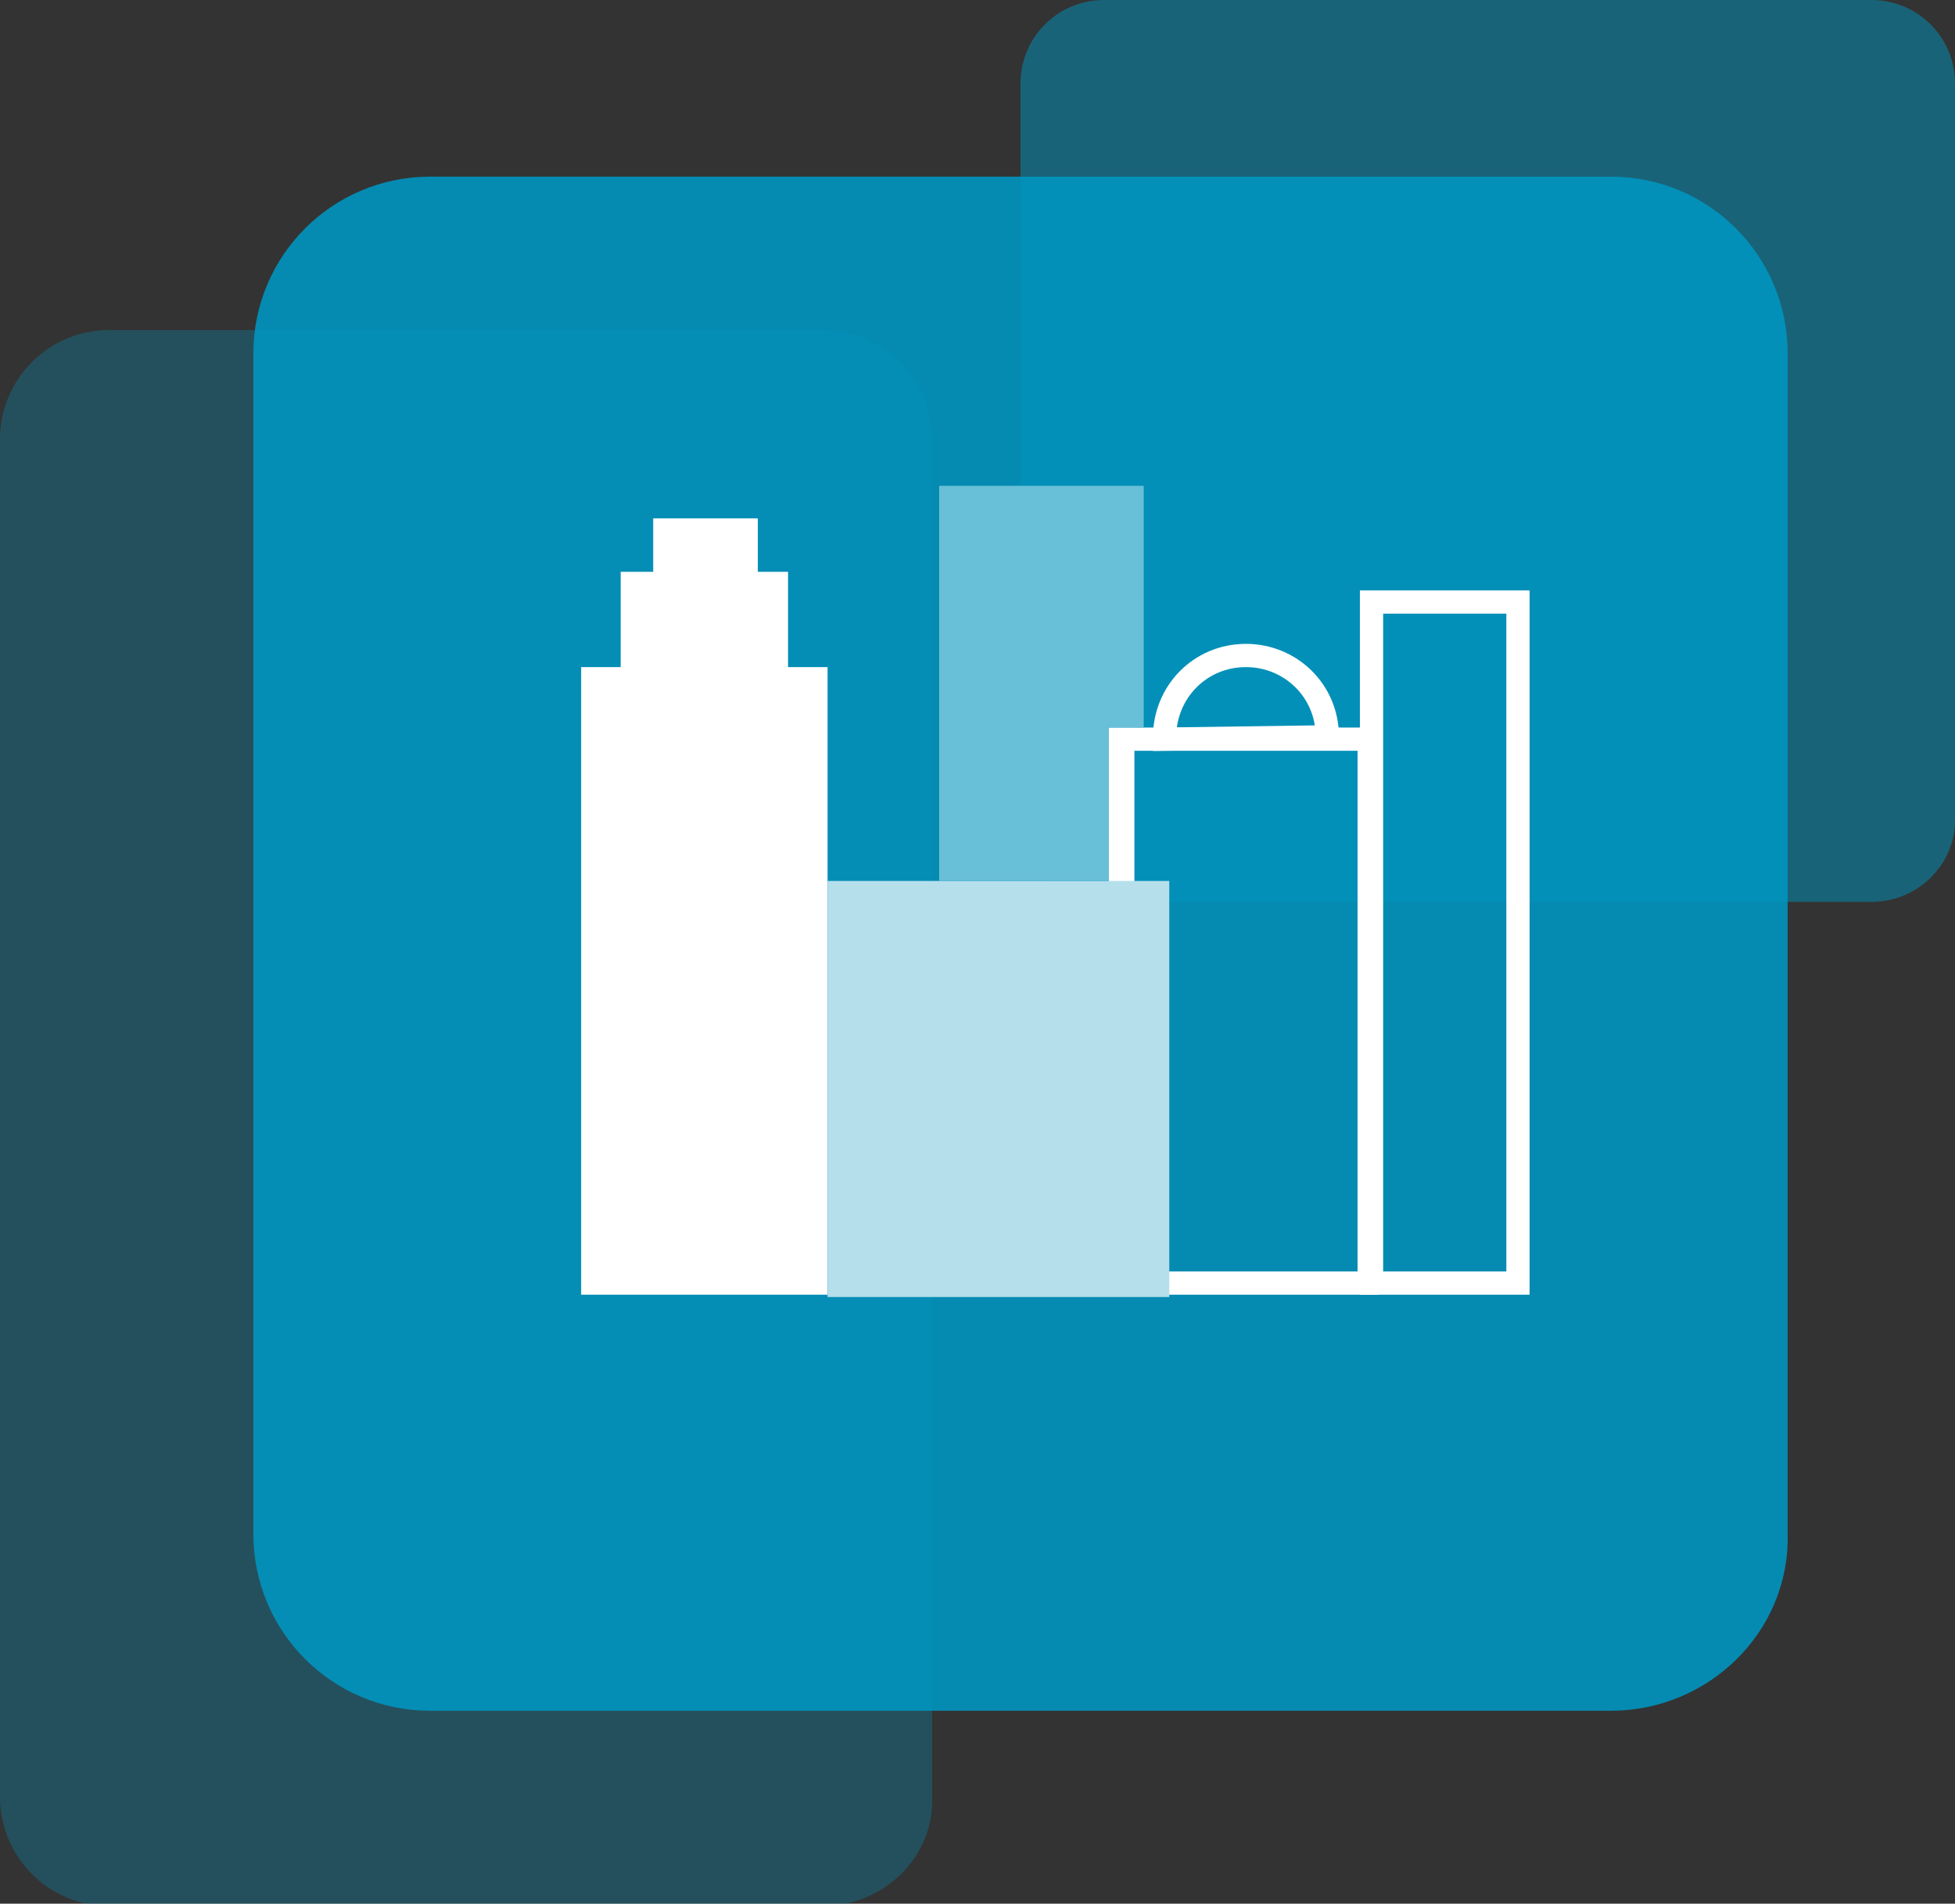 <?xml version="1.0" encoding="utf-8"?>
<!-- Generator: Adobe Illustrator 17.1.0, SVG Export Plug-In . SVG Version: 6.00 Build 0)  -->
<!DOCTYPE svg PUBLIC "-//W3C//DTD SVG 1.1//EN" "http://www.w3.org/Graphics/SVG/1.1/DTD/svg11.dtd">
<svg version="1.1" id="Layer_1" xmlns="http://www.w3.org/2000/svg" xmlns:xlink="http://www.w3.org/1999/xlink" x="0px" y="0px"
	 viewBox="0 0 84.1 81.9" enable-background="new 0 0 84.1 81.9" xml:space="preserve">
<rect x="0" y="0" width="84.1" height="81.9" fill="#333333" stroke="none"/>
<g id="XMLID_535_">
	<g>
		<path opacity="0.3" fill="#0095BF" d="M35.4,82H4.7C2.1,82,0,79.9,0,77.3V18.9c0-2.6,2.1-4.7,4.7-4.7h30.7c2.6,0,4.7,2.1,4.7,4.7
			v58.4C40.2,79.9,38,82,35.4,82z"/>
		<path opacity="0.5" fill="#0095BF" d="M80.5,38.8h-33c-2,0-3.6-1.6-3.6-3.6V3.6c0-2,1.6-3.6,3.6-3.6h33c2,0,3.6,1.6,3.6,3.6v31.7
			C84.1,37.2,82.5,38.8,80.5,38.8z"/>
		<path opacity="0.9" fill="#0095BF" d="M69.3,73.6H18.5c-4.2,0-7.6-3.4-7.6-7.6V15.2c0-4.2,3.4-7.6,7.6-7.6h50.8
			c4.2,0,7.6,3.4,7.6,7.6V66C77,70.2,73.5,73.6,69.3,73.6z"/>
		<g>
			<rect x="25" y="28.7" fill="#FFFFFF" width="10.6" height="27"/>
			<rect x="26.7" y="24.6" fill="#FFFFFF" width="7.2" height="4.6"/>
			<rect x="28.1" y="22.3" fill="#FFFFFF" width="4.5" height="4.6"/>
			<g>
				<path fill="#FFFFFF" d="M58.4,32.3v22.4h-9.6V32.3H58.4 M59.4,31.3H47.7v24.4h11.6V31.3L59.4,31.3z"/>
			</g>
			<rect x="35.6" y="37.9" fill="#B4DFEB" width="14.7" height="17.9"/>
			<path fill="none" stroke="#FFFFFF" stroke-miterlimit="10" d="M57.1,31.7c0-2-1.6-3.5-3.5-3.5c-2,0-3.5,1.6-3.5,3.5
				c0,0,0,0.1,0,0.1L57.1,31.7C57.1,31.7,57.1,31.7,57.1,31.7z"/>
			<g>
				<path fill="#FFFFFF" d="M64.8,26.4v28.3h-5.3V26.4H64.8 M65.8,25.4h-7.3v30.3h7.3V25.4L65.8,25.4z"/>
			</g>
			<polygon fill="#68BFD8" points="40.4,37.9 47.7,37.9 47.7,31.3 49.2,31.3 49.2,20.9 40.4,20.9 			"/>
		</g>
	</g>
	<rect x="-4.7" y="-6.4" fill="none" width="88.6" height="88.6"/>
</g>
</svg>
